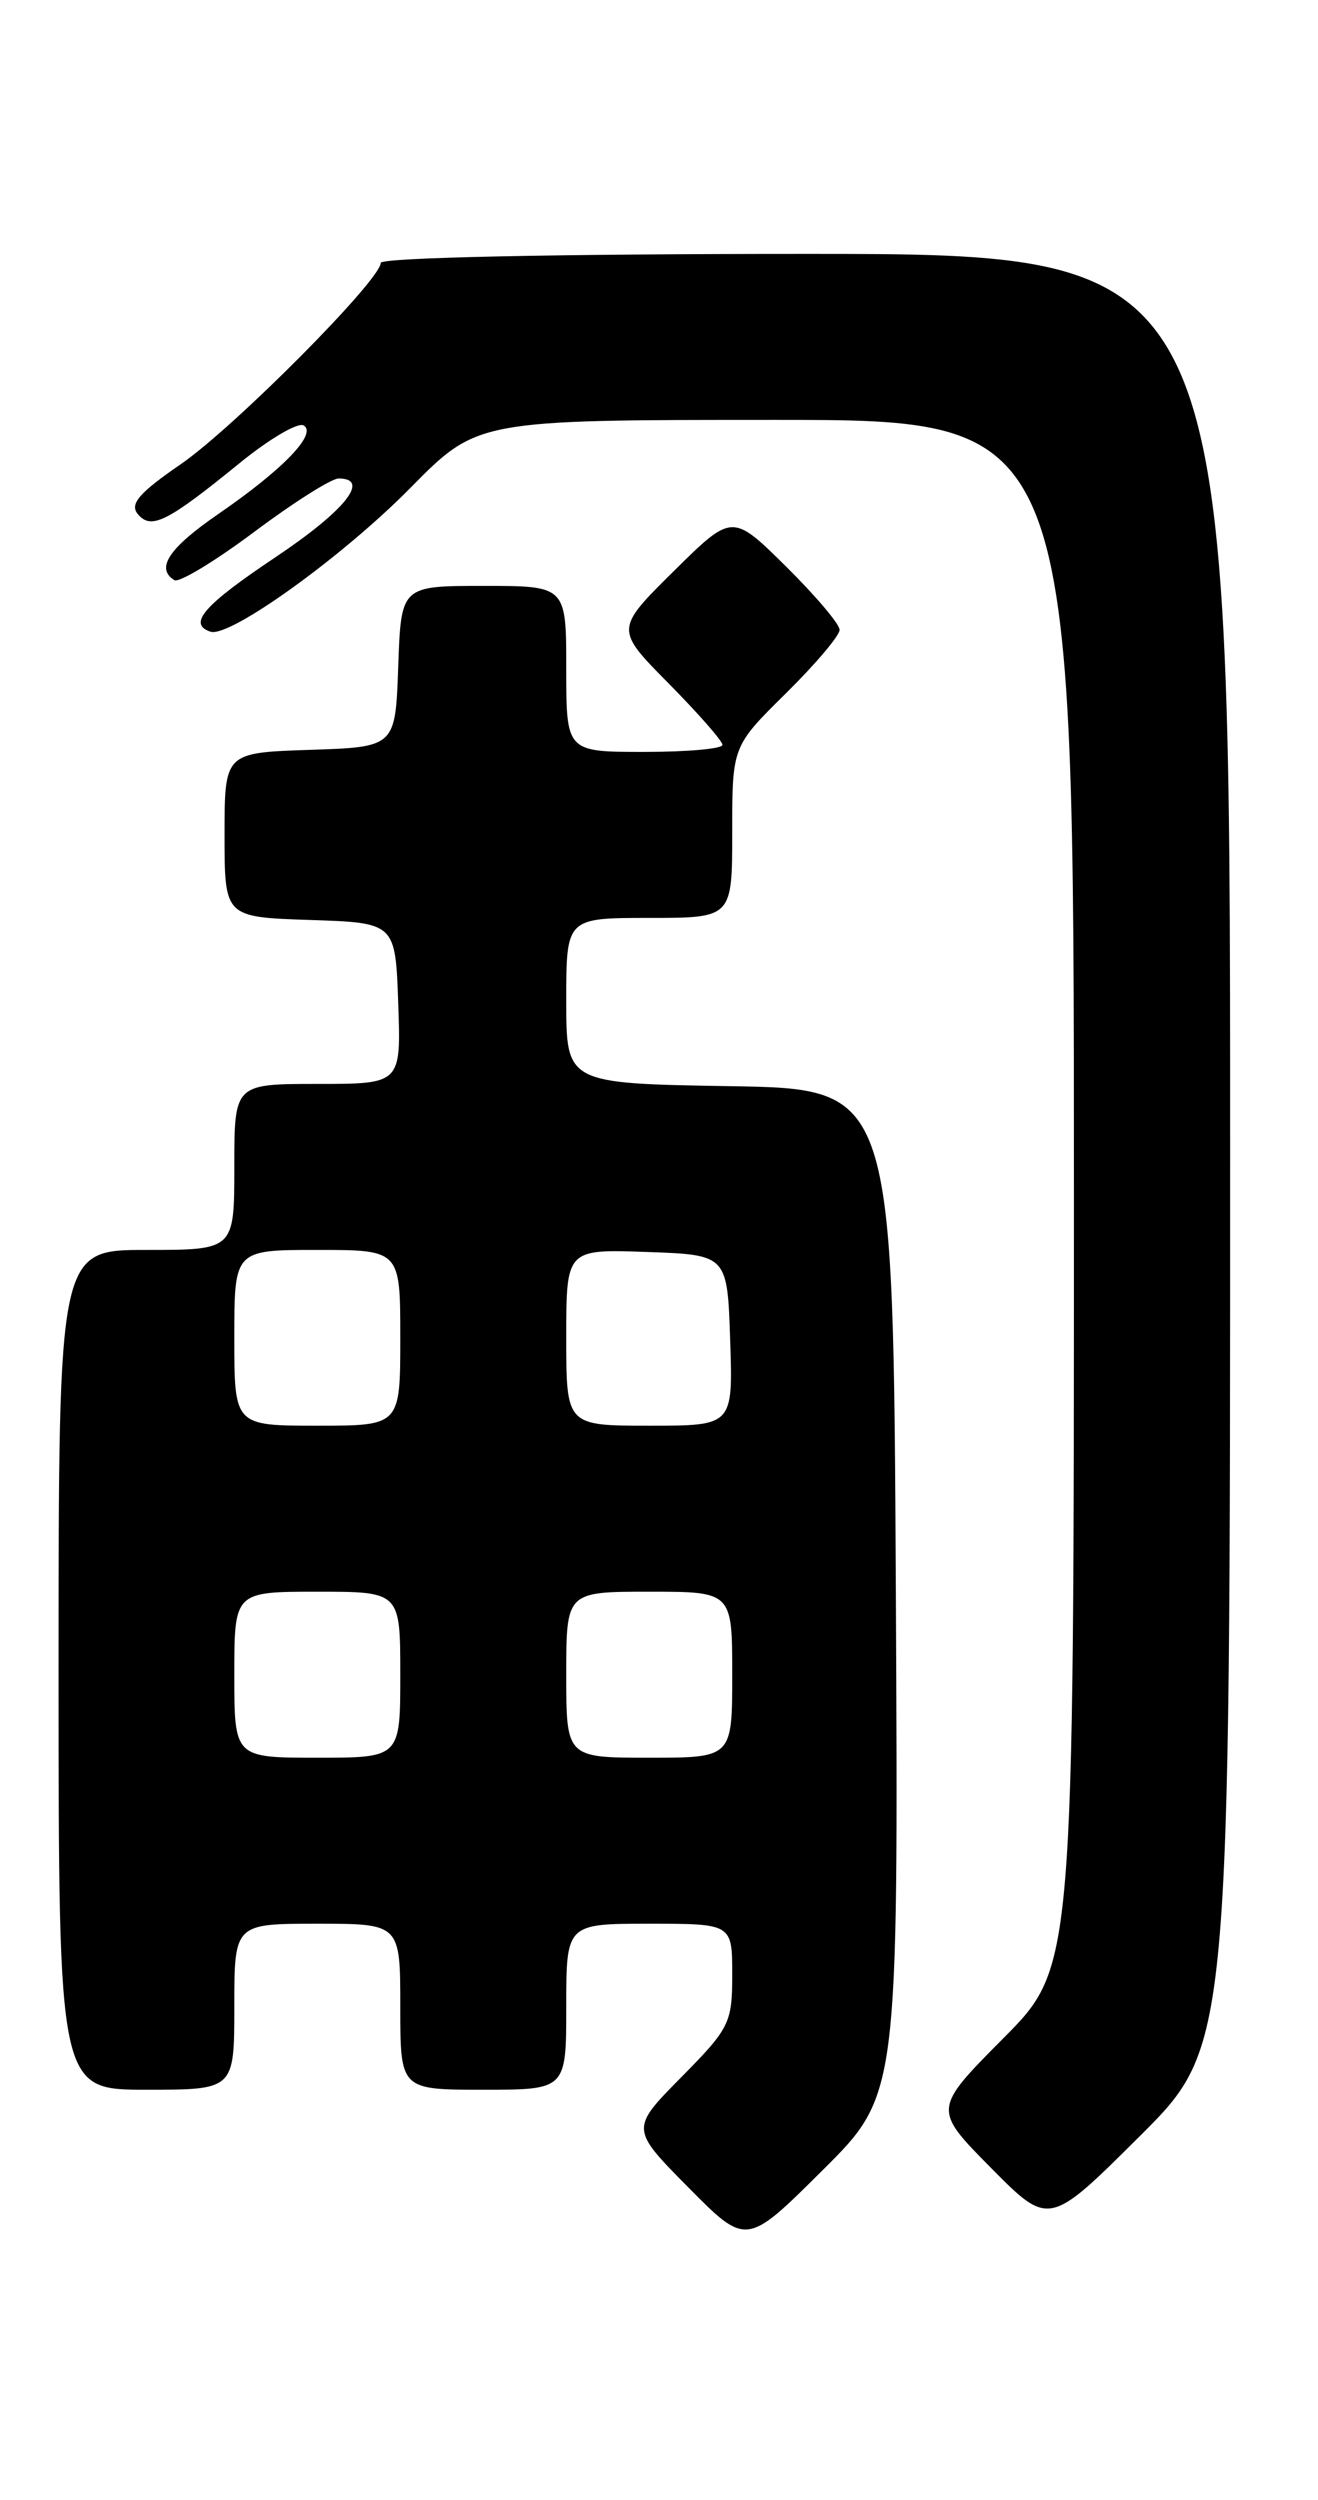 <?xml version="1.0" encoding="UTF-8" standalone="no"?>
<!DOCTYPE svg PUBLIC "-//W3C//DTD SVG 1.1//EN" "http://www.w3.org/Graphics/SVG/1.1/DTD/svg11.dtd" >
<svg xmlns="http://www.w3.org/2000/svg" xmlns:xlink="http://www.w3.org/1999/xlink" version="1.1" viewBox="0 0 135 256">
 <g >
 <path fill="currentColor"
d=" M 91.76 163.01 C 91.50 111.50 91.50 111.50 74.75 111.23 C 58.00 110.95 58.00 110.95 58.00 102.48 C 58.00 94.00 58.00 94.00 66.50 94.00 C 75.00 94.00 75.00 94.00 75.00 85.22 C 75.00 76.43 75.00 76.43 80.50 71.00 C 83.53 68.01 86.00 65.09 86.00 64.50 C 86.00 63.91 83.52 60.99 80.50 58.00 C 75.00 52.57 75.00 52.57 69.00 58.50 C 63.00 64.44 63.00 64.44 68.50 70.00 C 71.52 73.06 74.00 75.88 74.00 76.28 C 74.00 76.68 70.40 77.00 66.00 77.00 C 58.00 77.00 58.00 77.00 58.00 68.50 C 58.00 60.00 58.00 60.00 49.54 60.00 C 41.08 60.00 41.08 60.00 40.79 68.25 C 40.50 76.50 40.50 76.50 31.75 76.79 C 23.00 77.08 23.00 77.08 23.00 85.50 C 23.00 93.92 23.00 93.92 31.75 94.21 C 40.50 94.50 40.50 94.50 40.79 102.75 C 41.08 111.00 41.08 111.00 32.54 111.00 C 24.00 111.00 24.00 111.00 24.00 119.50 C 24.00 128.00 24.00 128.00 15.00 128.00 C 6.00 128.00 6.00 128.00 6.00 171.00 C 6.00 214.00 6.00 214.00 15.00 214.00 C 24.00 214.00 24.00 214.00 24.00 205.50 C 24.00 197.00 24.00 197.00 32.50 197.00 C 41.00 197.00 41.00 197.00 41.00 205.50 C 41.00 214.00 41.00 214.00 49.50 214.00 C 58.00 214.00 58.00 214.00 58.00 205.50 C 58.00 197.00 58.00 197.00 66.50 197.00 C 75.00 197.00 75.00 197.00 75.00 202.22 C 75.00 207.17 74.73 207.71 69.78 212.72 C 64.57 218.00 64.57 218.00 70.51 224.01 C 76.45 230.01 76.45 230.01 84.23 222.27 C 92.02 214.53 92.02 214.53 91.76 163.01 Z  M 126.00 117.77 C 126.00 26.00 126.00 26.00 82.50 26.00 C 56.79 26.00 39.00 26.38 39.00 26.92 C 39.00 28.66 24.03 43.73 18.54 47.52 C 14.25 50.47 13.26 51.61 14.11 52.64 C 15.48 54.29 17.12 53.47 24.55 47.42 C 27.58 44.95 30.54 43.21 31.11 43.57 C 32.51 44.43 28.99 48.08 22.33 52.66 C 17.29 56.13 15.91 58.21 17.86 59.41 C 18.33 59.71 22.01 57.48 26.04 54.47 C 30.06 51.46 33.95 49.00 34.68 49.00 C 37.98 49.00 35.36 52.28 28.25 57.04 C 20.87 61.97 19.19 63.90 21.56 64.69 C 23.51 65.34 35.07 57.03 42.03 49.97 C 48.90 43.00 48.90 43.00 79.45 43.00 C 110.00 43.00 110.00 43.00 110.00 122.23 C 110.00 201.45 110.00 201.45 102.78 208.72 C 95.56 215.99 95.56 215.99 101.50 222.00 C 107.45 228.01 107.45 228.01 116.72 218.78 C 126.00 209.54 126.00 209.54 126.00 117.77 Z  M 24.00 171.50 C 24.00 163.00 24.00 163.00 32.50 163.00 C 41.00 163.00 41.00 163.00 41.00 171.50 C 41.00 180.00 41.00 180.00 32.50 180.00 C 24.00 180.00 24.00 180.00 24.00 171.50 Z  M 58.00 171.50 C 58.00 163.00 58.00 163.00 66.50 163.00 C 75.00 163.00 75.00 163.00 75.00 171.50 C 75.00 180.00 75.00 180.00 66.50 180.00 C 58.00 180.00 58.00 180.00 58.00 171.50 Z  M 24.00 137.00 C 24.00 128.00 24.00 128.00 32.50 128.00 C 41.00 128.00 41.00 128.00 41.00 137.00 C 41.00 146.00 41.00 146.00 32.50 146.00 C 24.00 146.00 24.00 146.00 24.00 137.00 Z  M 58.00 136.96 C 58.00 127.92 58.00 127.92 66.25 128.21 C 74.50 128.50 74.50 128.50 74.79 137.25 C 75.08 146.00 75.08 146.00 66.54 146.00 C 58.00 146.00 58.00 146.00 58.00 136.96 Z "/>
</g>
</svg>